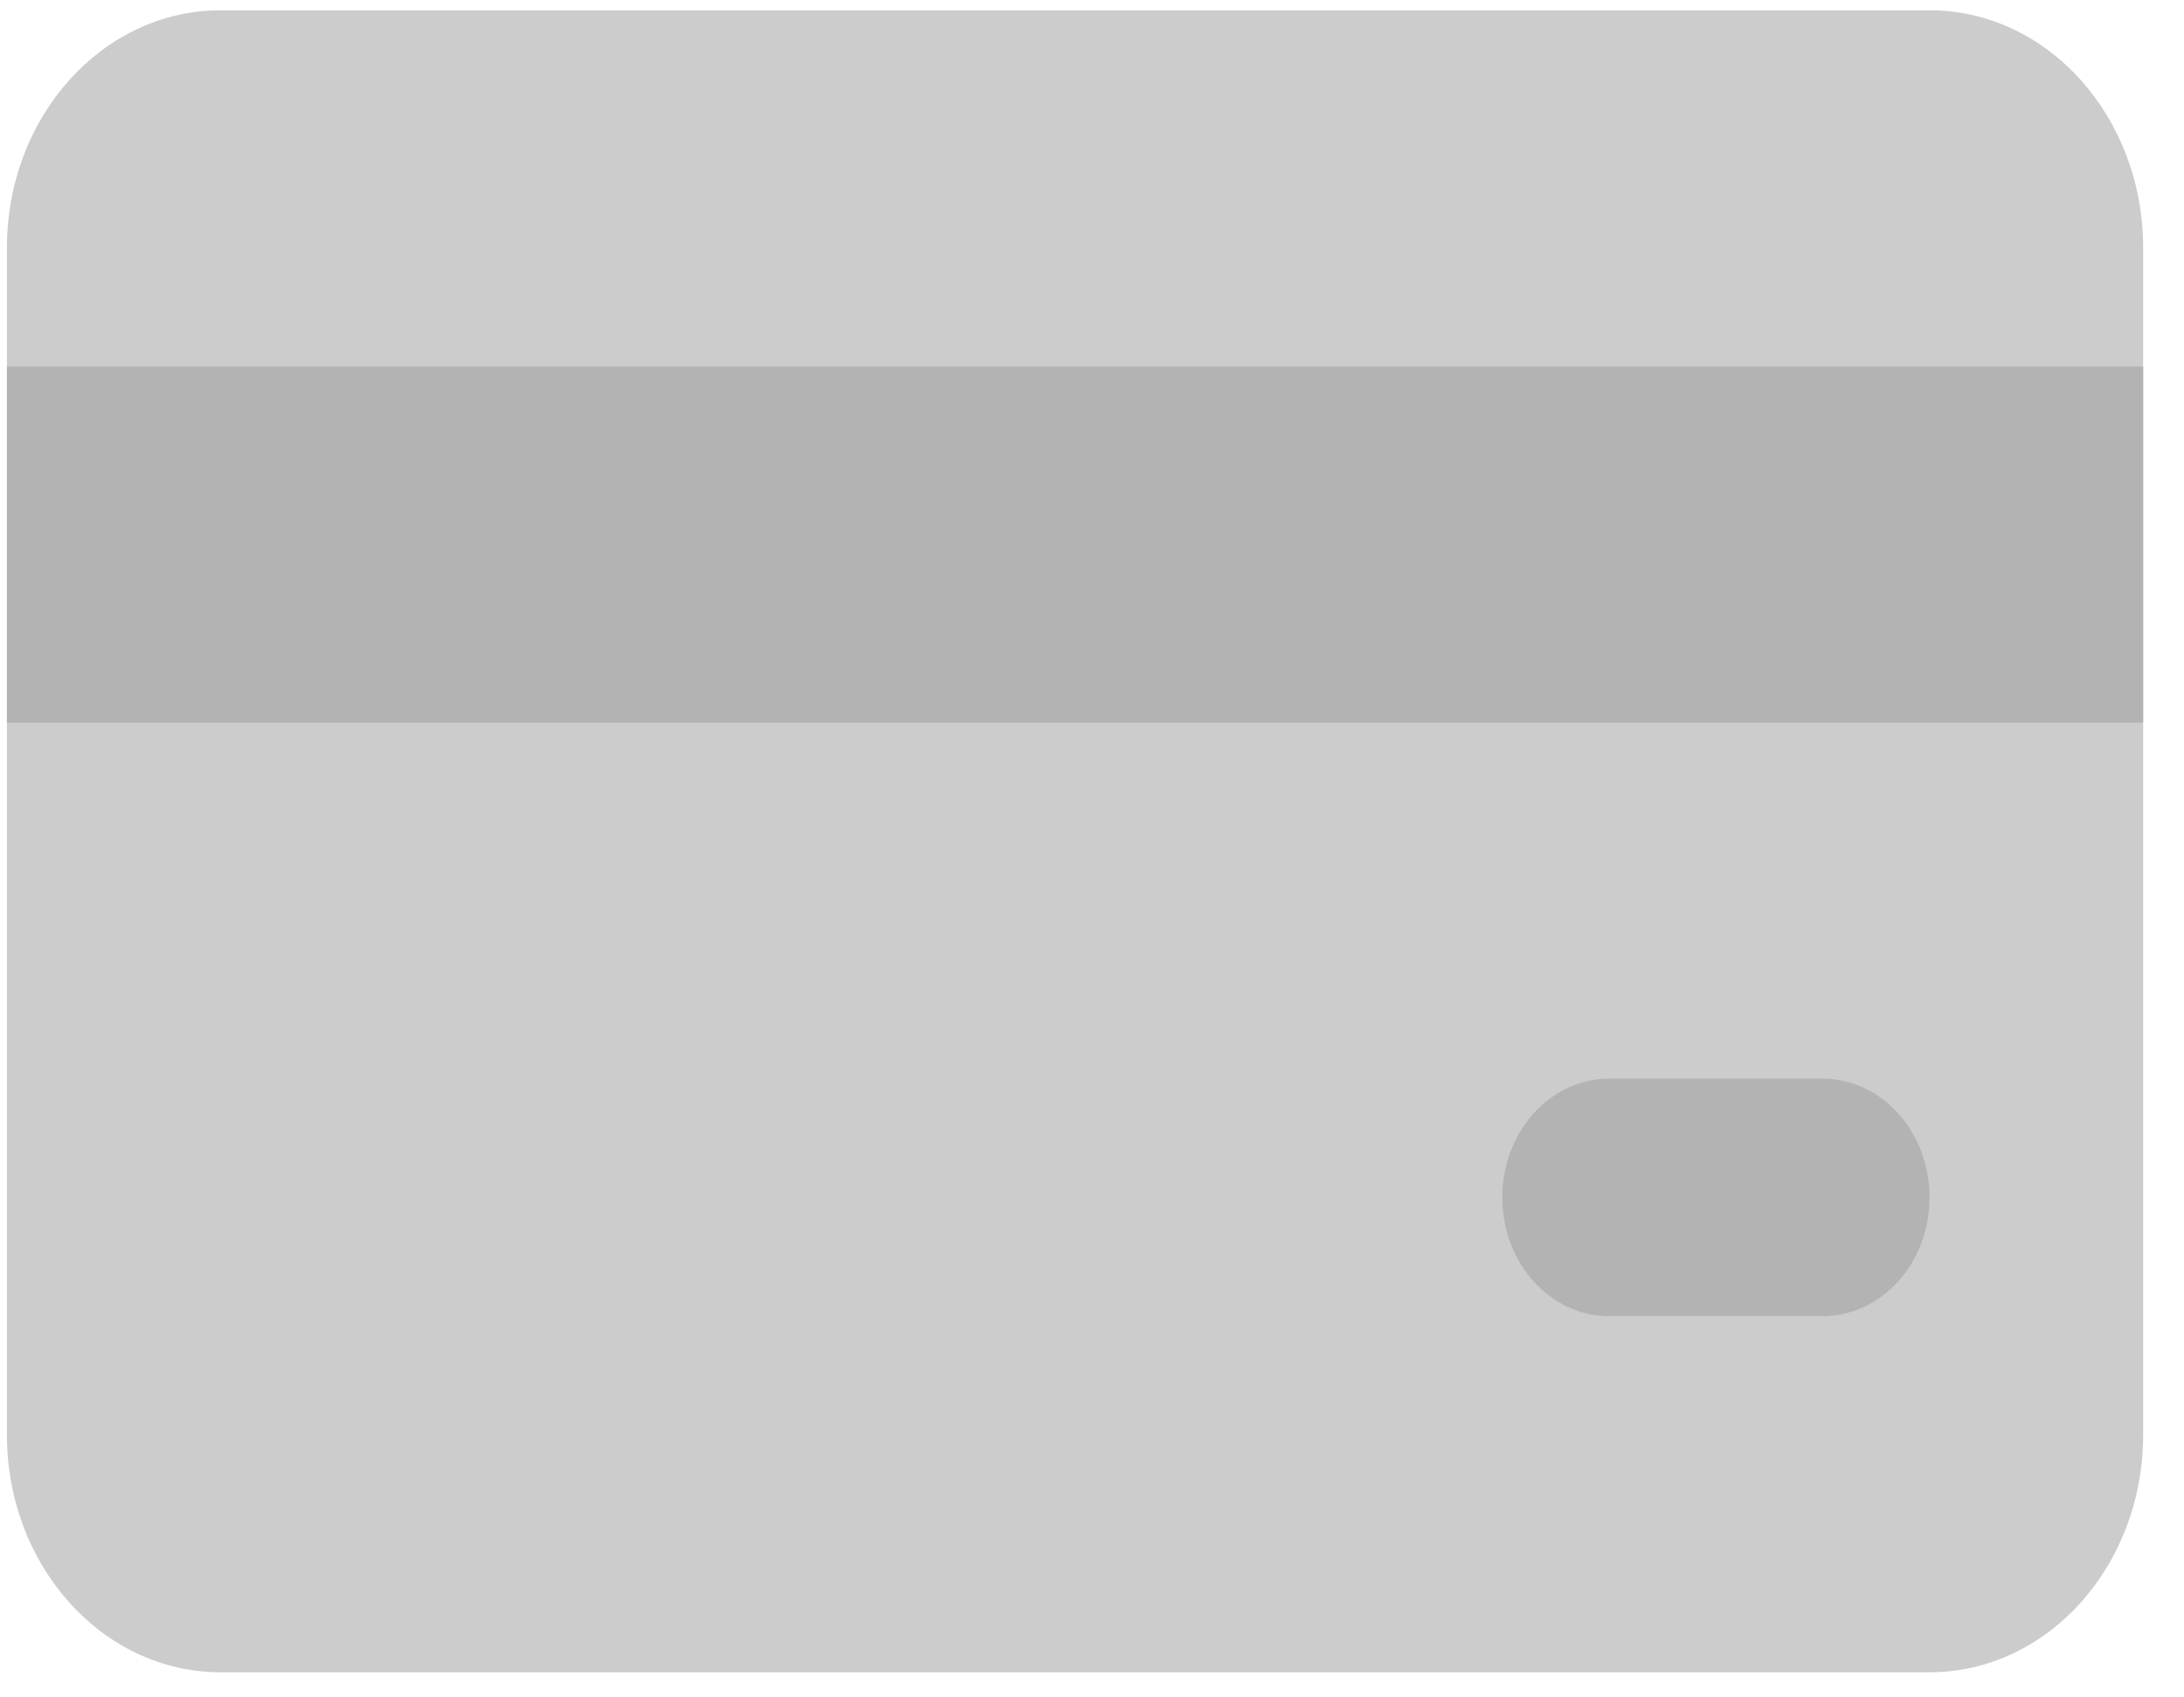 <?xml version="1.0" encoding="UTF-8" standalone="no"?><!DOCTYPE svg PUBLIC "-//W3C//DTD SVG 1.1//EN" "http://www.w3.org/Graphics/SVG/1.1/DTD/svg11.dtd">
<svg width="40.3px" height="31.3px" viewBox="0 0 41 32" version="1.1" xmlns="http://www.w3.org/2000/svg" xmlns:xlink="http://www.w3.org/1999/xlink" xml:space="preserve" style="fill-rule:evenodd;clip-rule:evenodd;stroke-linejoin:round;stroke-miterlimit:1.414;"><g id="credit.-card"><path d="M36.3,0.194l-32.24,0c-2.225,0 -4.03,2.005 -4.03,4.478l0,22.389c0,2.473 1.805,4.478 4.03,4.478l32.24,0c2.226,0 4.03,-2.005 4.03,-4.478l0,-22.389c0,-2.473 -1.804,-4.478 -4.03,-4.478Z" style="fill:#ccc;fill-rule:nonzero;"/><rect x="0.03" y="6.911" width="40.3" height="6.717" style="fill:#b3b3b3;fill-rule:nonzero;"/><path d="M34.285,20.344l-4.03,0c-1.113,0 -2.015,1.003 -2.015,2.239c0,1.237 0.902,2.239 2.015,2.239l4.03,0c1.113,0 2.015,-1.002 2.015,-2.239c0,-1.236 -0.902,-2.239 -2.015,-2.239Z" style="fill:#b3b3b3;fill-rule:nonzero;"/></g></svg>